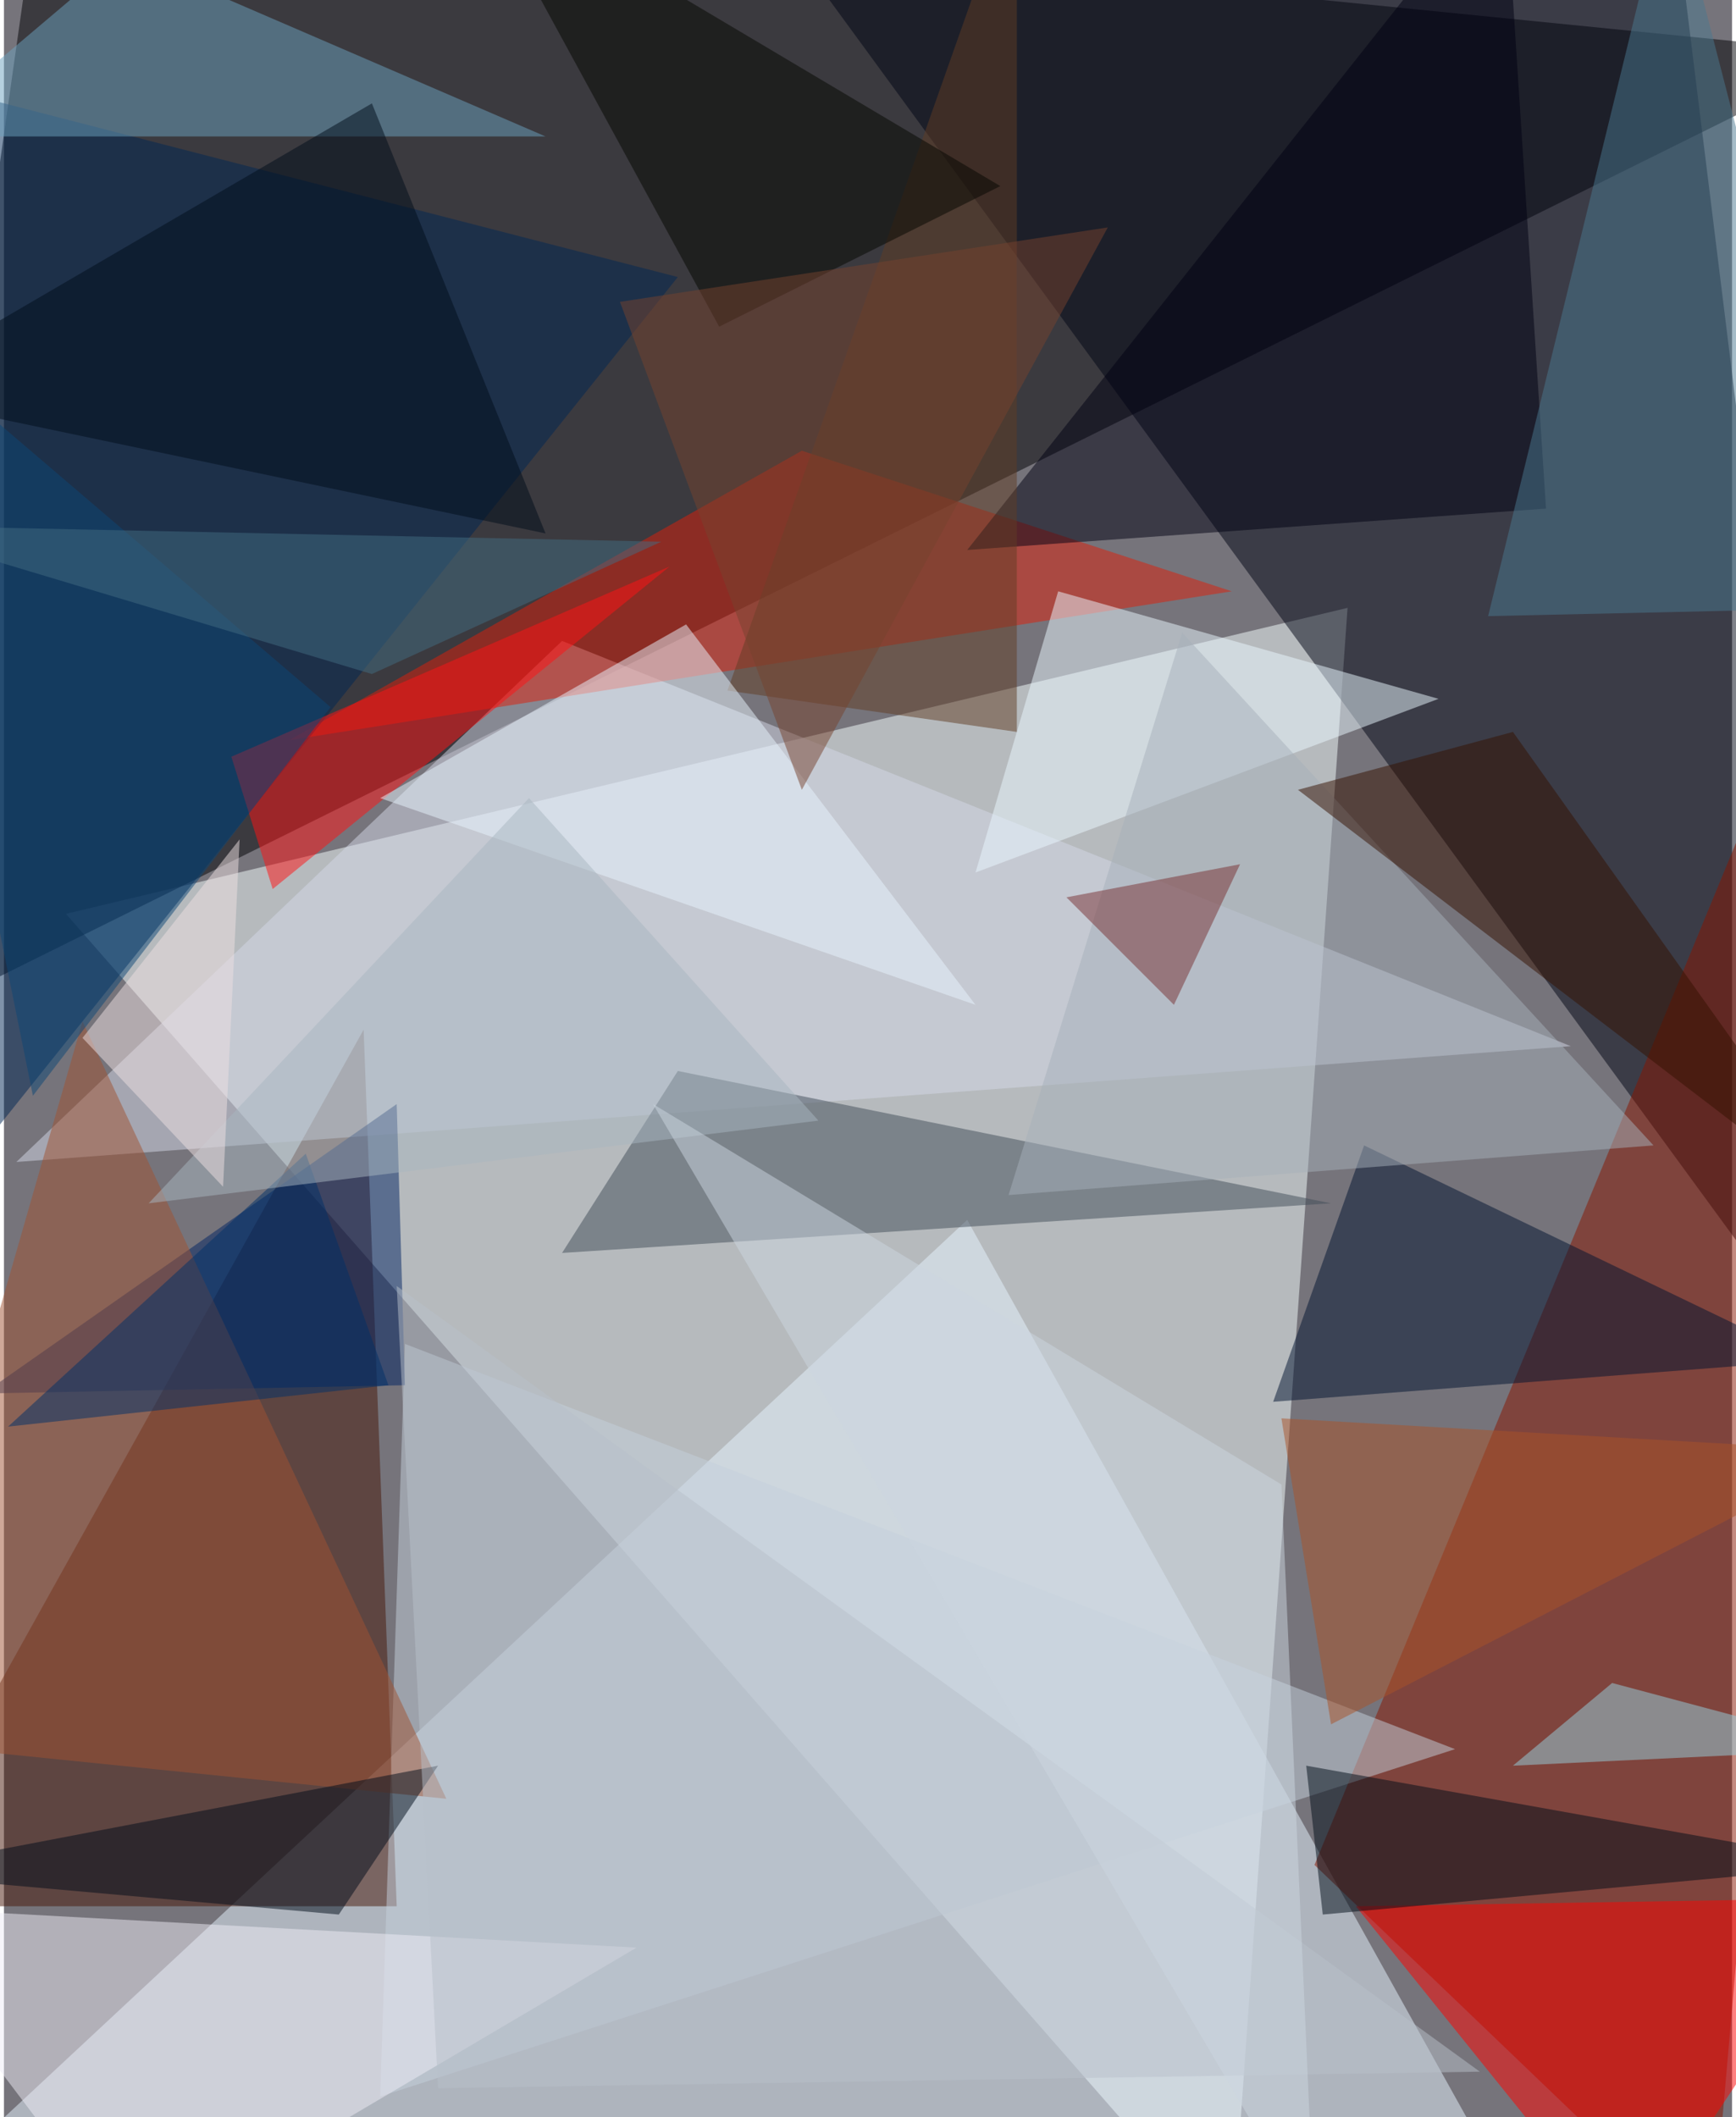 <svg xmlns="http://www.w3.org/2000/svg" width="228" height="278" viewBox="0 0 836 1024"><path fill="#76747b" d="M0 0h836v1024H0z"/><g fill-opacity=".502"><path fill="#f6ffff" d="M594 1086L30 442l620-148z"/><path fill="#000005" d="M898 26L-62 502 18-62z"/><path fill="#e5f4ff" d="M742 1086l-804-4 528-492z"/><path fill="#000514" d="M898 682L806-62H354z"/><path fill="#881500" d="M634 902l264-640-72 824z"/><path fill="#471709" d="M174 498L-62 922h252z"/><path fill="#d4d8e8" d="M758 506L270 310 6 562z"/><path fill="#dd1f0a" d="M594 286l-456 72 248-140z"/><path fill="#002755" d="M326 134L-10 554-62 34z"/><path fill="#ff0200" d="M654 922l132 164 112-168z"/><path fill="#001231" d="M658 554l216 104-260 20z"/><path fill="#c3d0db" d="M194 650l-12 364 520-168z"/><path fill="#404c58" d="M326 518l316 64-372 24z"/><path fill="#000012" d="M746 246l-280 20L726-62z"/><path fill="#eaf8ff" d="M694 338l-224 84 40-136z"/><path fill="#002262" d="M194 670l-204 4 200-140z"/><path fill="#eeebf5" d="M306 942L62 1086-62 922z"/><path fill="#6ca1bf" d="M-46 66h308L58-22z"/><path fill="#000c18" d="M638 926l-8-72 268 48z"/><path fill="#a05332" d="M-62 842l276 28L38 494z"/><path fill="#ff1315" d="M322 274L130 430l-20-64z"/><path fill="#a5afb9" d="M486 578l84-272 228 248z"/><path fill="#4a7990" d="M806-62l-88 360 180-4z"/><path fill="#613c25" d="M490 354V-62L350 334z"/><path fill="#e7f3fd" d="M470 486L182 386l148-84z"/><path fill="#000d1a" d="M162 926l-224-20 272-52z"/><path fill="#aa5329" d="M898 702L642 834l-24-148z"/><path fill="#341100" d="M626 382l272 208-168-236z"/><path fill="#050700" d="M226-62l120 220 136-68z"/><path fill="#000c1b" d="M262 258L178 50-62 190z"/><path fill="#0c4676" d="M14 530l-76-376 220 188z"/><path fill="#98d1e0" d="M730 854l48-40 120 32z"/><path fill="#003068" d="M2 690l184-20-40-112z"/><path fill="#a8b5bf" d="M254 386L70 582l324-40z"/><path fill="#77432e" d="M386 382l148-272-236 36z"/><path fill="#b8c0c9" d="M210 1010l504-8-524-380z"/><path fill="#793033" d="M598 418l-32 68-52-52z"/><path fill="#ede0e2" d="M38 502l76-96-8 168z"/><path fill="#436c82" d="M178 326l140-64-380-8z"/><path fill="#ccd6e0" d="M618 718l16 360-320-544z"/></g></svg>